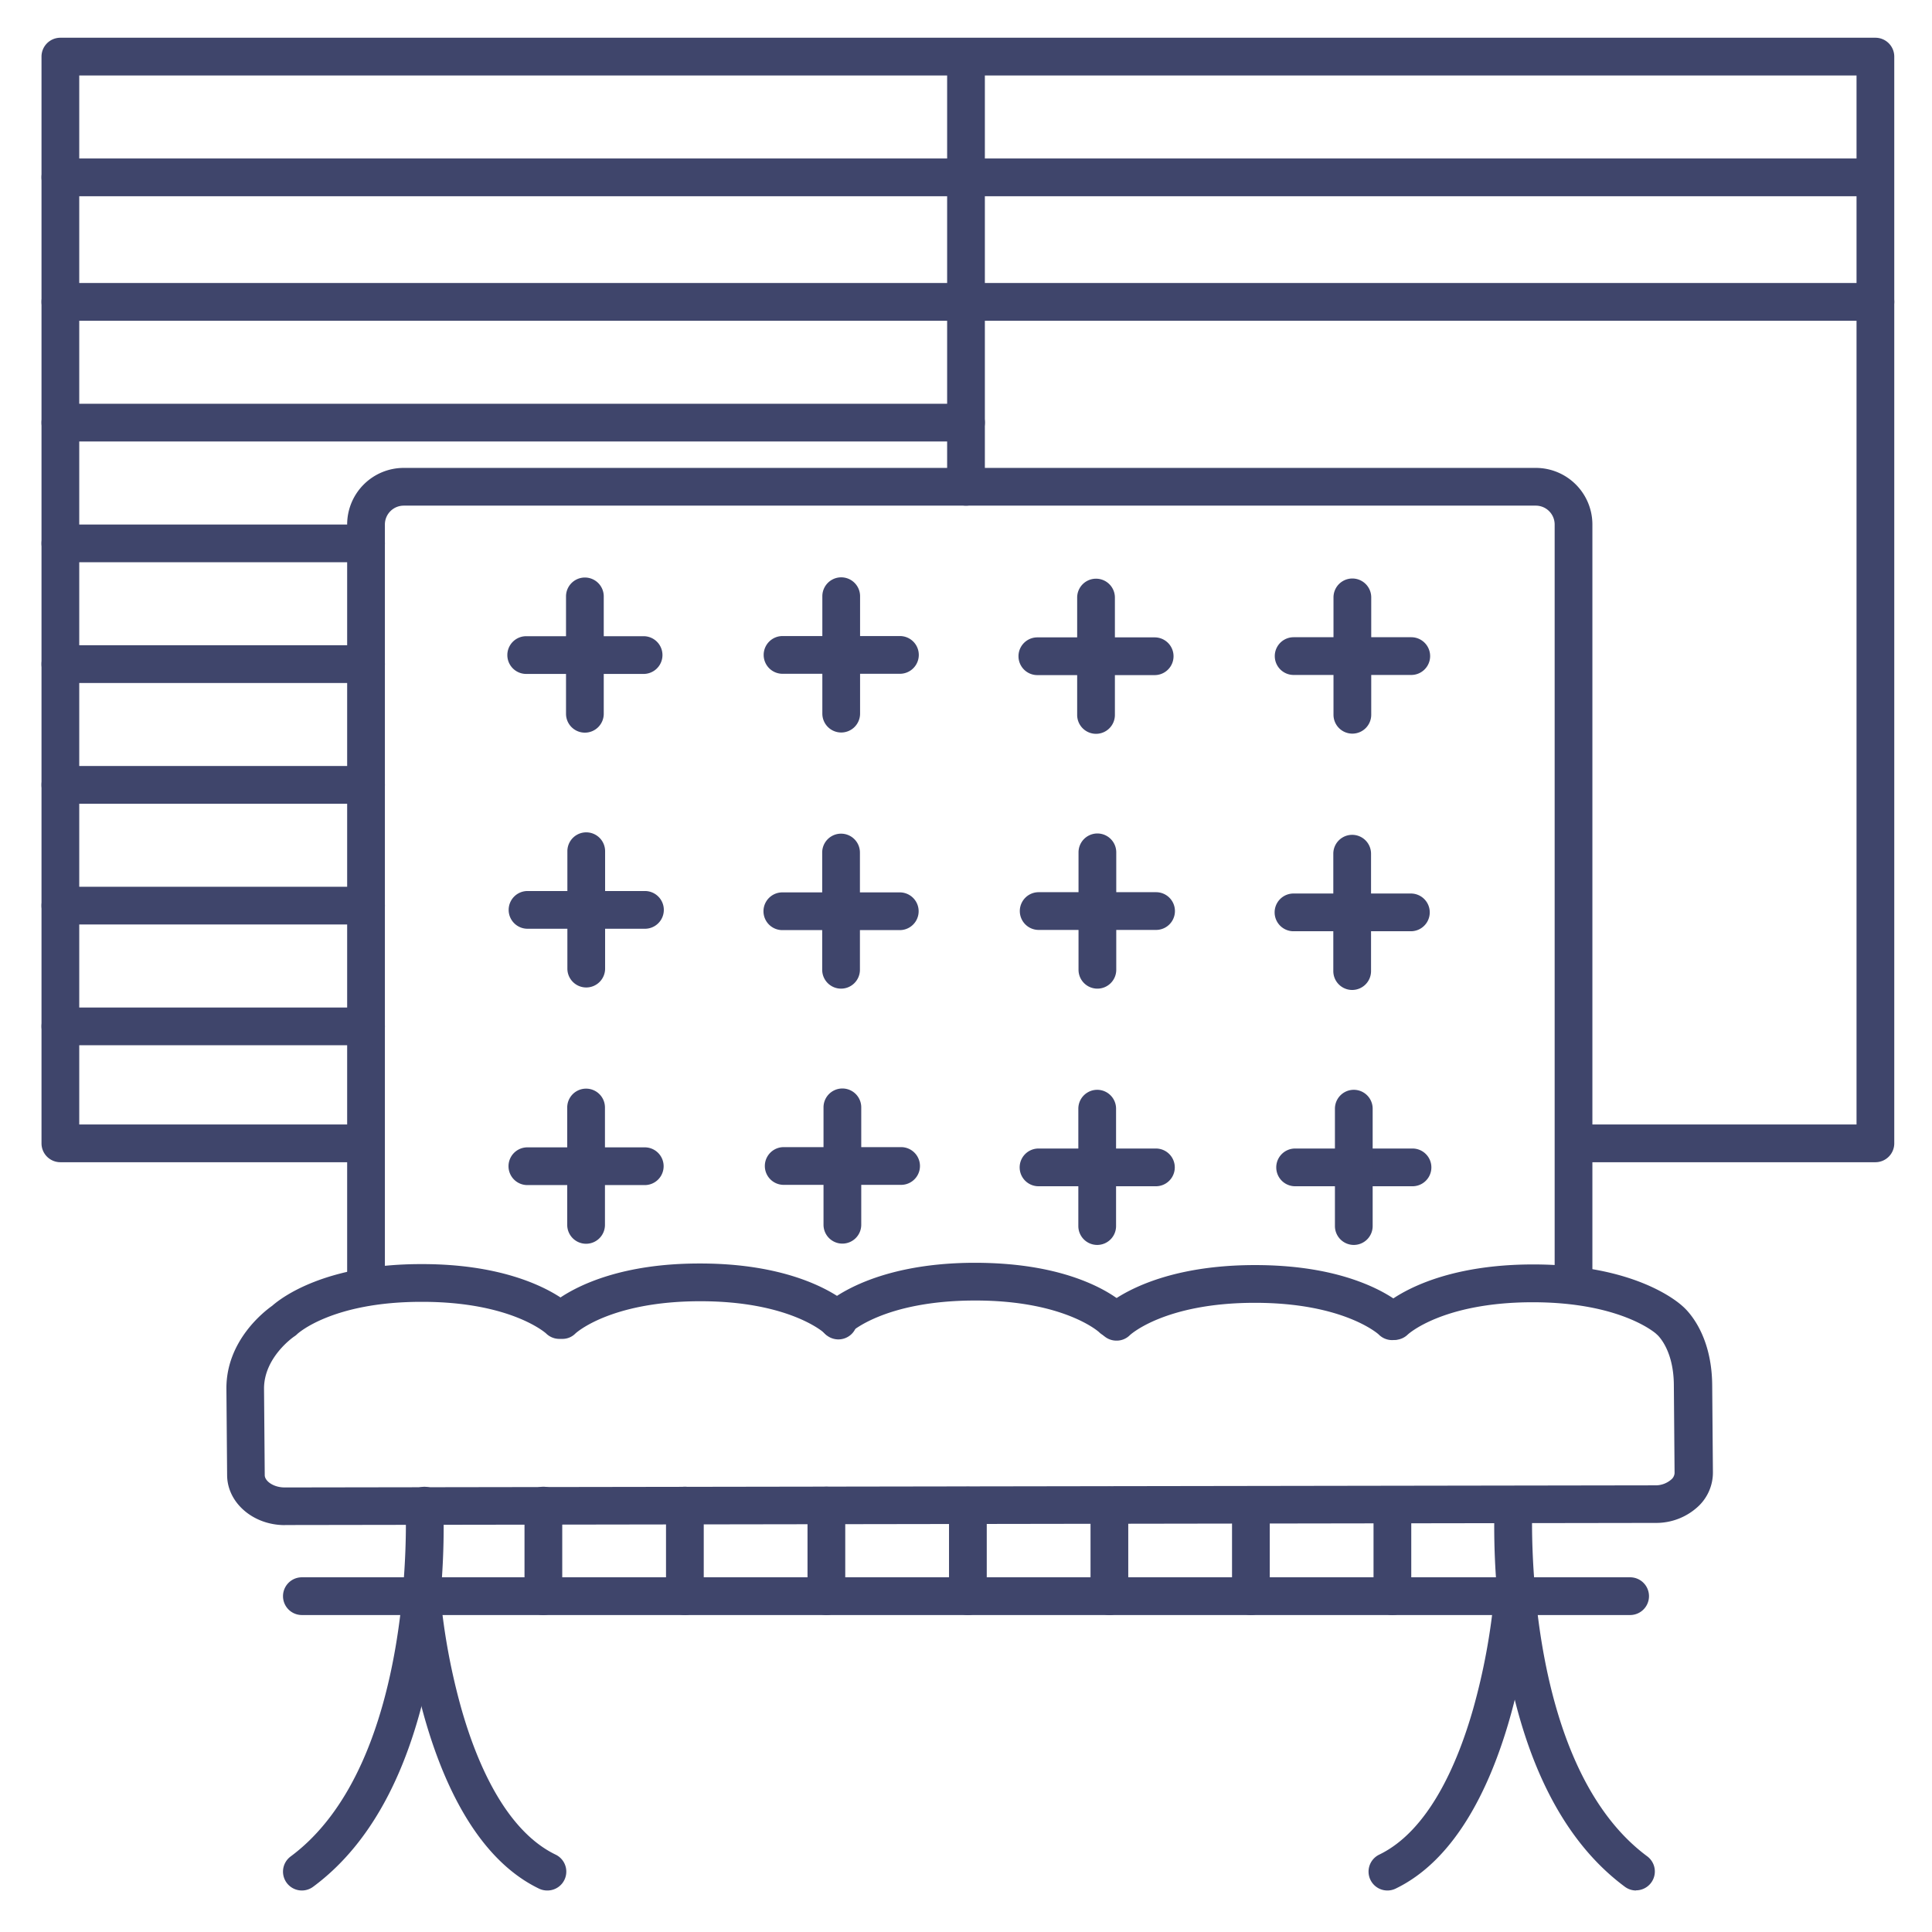 <?xml version="1.0" ?><svg viewBox="0 0 512 512" xmlns="http://www.w3.org/2000/svg"><defs><style>.cls-1{fill:#3f456b;}</style></defs><title/><g id="Lines"><path class="cls-1" d="M97,346a5,5,0,0,1-5-5V139a15,15,0,0,1,15-15H407a15,15,0,0,1,15,15V340a5,5,0,0,1-10,0V139a5,5,0,0,0-5-5H107a5,5,0,0,0-5,5V341A5,5,0,0,1,97,346Z"/><path class="cls-1" d="M155,179a5,5,0,0,1-5-5v-1a5,5,0,0,1,10,0v1A5,5,0,0,1,155,179Z"/><path class="cls-1" d="M223,179a5,5,0,0,1-5-5v-1a5,5,0,0,1,10,0v1A5,5,0,0,1,223,179Z"/><path class="cls-1" d="M290,179a5,5,0,0,1-5-5v-1a5,5,0,0,1,10,0v1A5,5,0,0,1,290,179Z"/><path class="cls-1" d="M358,179a5,5,0,0,1-5-5v-1a5,5,0,0,1,10,0v1A5,5,0,0,1,358,179Z"/><path class="cls-1" d="M155,247a5,5,0,0,1-5-5v-1a5,5,0,0,1,10,0v1A5,5,0,0,1,155,247Z"/><path class="cls-1" d="M223,247a5,5,0,0,1-5-5v-1a5,5,0,0,1,10,0v1A5,5,0,0,1,223,247Z"/><path class="cls-1" d="M290,247a5,5,0,0,1-5-5v-1a5,5,0,0,1,10,0v1A5,5,0,0,1,290,247Z"/><path class="cls-1" d="M358,247a5,5,0,0,1-5-5v-1a5,5,0,0,1,10,0v1A5,5,0,0,1,358,247Z"/><path class="cls-1" d="M155,315a5,5,0,0,1-5-5v-1a5,5,0,0,1,10,0v1A5,5,0,0,1,155,315Z"/><path class="cls-1" d="M223,315a5,5,0,0,1-5-5v-1a5,5,0,0,1,10,0v1A5,5,0,0,1,223,315Z"/><path class="cls-1" d="M290,315a5,5,0,0,1-5-5v-1a5,5,0,0,1,10,0v1A5,5,0,0,1,290,315Z"/><path class="cls-1" d="M358,315a5,5,0,0,1-5-5v-1a5,5,0,0,1,10,0v1A5,5,0,0,1,358,315Z"/><path class="cls-1" d="M432,428H80a5,5,0,0,1,0-10H432a5,5,0,0,1,0,10Z"/><path class="cls-1" d="M80,501a5,5,0,0,1-3-9c33.47-24.79,30.52-92.05,30.49-92.73a5,5,0,0,1,10-.5,198.29,198.29,0,0,1-2.81,39.6C109.64,467.42,99,488.16,83,500A5,5,0,0,1,80,501Z"/><path class="cls-1" d="M433.59,501a5,5,0,0,1-3-1c-16-11.86-26.67-32.6-31.7-61.67a197.88,197.88,0,0,1-2.82-39.6,5,5,0,0,1,10,.5h0c0,.67-2.93,68,30.48,92.73a5,5,0,0,1-3,9Z"/><path class="cls-1" d="M221.86,354.63a5,5,0,0,1-3.56-8.52c.46-.46,11.61-11.4,39.95-11.46,11.66,0,21.86,1.75,30.19,5.28,6.51,2.76,9.54,5.67,9.87,6a5,5,0,0,1-7.06,7.09s-9.17-8.37-32.75-8.37h-.23c-23.84.05-32.77,8.41-32.86,8.5A5,5,0,0,1,221.86,354.63Z"/><path class="cls-1" d="M295.88,355.28a5,5,0,0,1-3.54-8.55c.46-.47,11.61-11.4,40-11.47h.25c11.6,0,21.67,1.78,29.94,5.28,6.51,2.76,9.54,5.67,9.87,6a5,5,0,1,1-7.06,7.08s-9.17-8.36-32.75-8.36h-.23c-23.73.05-32.82,8.47-32.91,8.55A4.93,4.93,0,0,1,295.88,355.28Z"/><path class="cls-1" d="M75.46,404.17c-8.35,0-15.19-5.89-15.27-13.16L60,367.9c0-12.64,10-20.34,12.14-21.86C74.47,344,86,335,111.64,335h.25c20.12,0,31.57,5.52,36.65,8.84,5.06-3.37,16.54-9,36.79-9h.25c28.15,0,39.34,10.81,39.8,11.27a5,5,0,1,1-7,7.09s-9.17-8.36-32.75-8.36h-.22c-23.74.05-32.83,8.46-32.92,8.55a4.81,4.81,0,0,1-3.49,1.43h-.77a5,5,0,0,1-3.53-1.46S135.48,345,111.89,345h-.22c-23.73,0-32.82,8.46-32.91,8.55a4.37,4.37,0,0,1-.79.63s-7.94,5.37-8,13.71l.19,23.05c0,1.53,2.28,3.25,5.28,3.25h0l363.16-.56a6.33,6.33,0,0,0,4.41-1.64,2.37,2.37,0,0,0,.77-1.6l-.19-23.11c0-9.17-3.86-13-4.34-13.49a3.09,3.09,0,0,1-.34-.31s-9.17-8.37-32.74-8.37H406c-23.74.06-32.83,8.47-32.92,8.55a5,5,0,0,1-7,0,5,5,0,0,1,0-7.1c.46-.46,11.61-11.4,40-11.47h.25c26.42,0,37.9,9.53,39.59,11.08,1.35,1.17,7.75,7.42,7.83,21l.19,23.09a12.29,12.29,0,0,1-3.65,8.72,16.31,16.31,0,0,1-11.51,4.61l-363.15.56Z"/><path class="cls-1" d="M497,85H256a5,5,0,0,1,0-10H497a5,5,0,0,1,0,10Z"/><path class="cls-1" d="M497,308H418a5,5,0,0,1,0-10h74V20H21V298H96a5,5,0,0,1,0,10H16a5,5,0,0,1-5-5V15a5,5,0,0,1,5-5H497a5,5,0,0,1,5,5V303A5,5,0,0,1,497,308Z"/><path class="cls-1" d="M256,134a5,5,0,0,1-5-5V16a5,5,0,0,1,10,0V129A5,5,0,0,1,256,134Z"/></g><g id="Outline"><path class="cls-1" d="M170.92,246.13H139.8a5,5,0,0,1,0-10h31.12a5,5,0,0,1,0,10Z"/><path class="cls-1" d="M155.36,261.69a5,5,0,0,1-5-5V225.58a5,5,0,0,1,10,0v31.11A5,5,0,0,1,155.36,261.69Z"/><path class="cls-1" d="M238.49,178.56H207.38a5,5,0,0,1,0-10h31.11a5,5,0,0,1,0,10Z"/><path class="cls-1" d="M222.93,194.12a5,5,0,0,1-5-5V158a5,5,0,0,1,10,0v31.12A5,5,0,0,1,222.93,194.12Z"/><path class="cls-1" d="M238.8,314H207.69a5,5,0,0,1,0-10H238.8a5,5,0,0,1,0,10Z"/><path class="cls-1" d="M223.24,329.57a5,5,0,0,1-5-5V293.46a5,5,0,0,1,10,0v31.11A5,5,0,0,1,223.24,329.57Z"/><path class="cls-1" d="M306.37,246.44H275.26a5,5,0,0,1,0-10h31.11a5,5,0,0,1,0,10Z"/><path class="cls-1" d="M290.82,262a5,5,0,0,1-5-5V225.88a5,5,0,0,1,10,0V257A5,5,0,0,1,290.82,262Z"/><path class="cls-1" d="M374,178.87H342.83a5,5,0,0,1,0-10H374a5,5,0,0,1,0,10Z"/><path class="cls-1" d="M358.39,194.42a5,5,0,0,1-5-5V158.31a5,5,0,0,1,10,0v31.11A5,5,0,0,1,358.39,194.42Z"/><path class="cls-1" d="M238.45,246.49H207.33a5,5,0,0,1,0-10h31.12a5,5,0,0,1,0,10Z"/><path class="cls-1" d="M222.89,262a5,5,0,0,1-5-5V225.93a5,5,0,0,1,10,0V257A5,5,0,0,1,222.89,262Z"/><path class="cls-1" d="M306,178.91H274.91a5,5,0,0,1,0-10H306a5,5,0,0,1,0,10Z"/><path class="cls-1" d="M290.46,194.47a5,5,0,0,1-5-5V158.36a5,5,0,0,1,10,0v31.11A5,5,0,0,1,290.46,194.47Z"/><path class="cls-1" d="M170.87,314.06H139.76a5,5,0,0,1,0-10h31.11a5,5,0,0,1,0,10Z"/><path class="cls-1" d="M155.32,329.61a5,5,0,0,1-5-5V293.5a5,5,0,0,1,10,0v31.11A5,5,0,0,1,155.32,329.61Z"/><path class="cls-1" d="M306.33,314.37H275.22a5,5,0,0,1,0-10h31.11a5,5,0,1,1,0,10Z"/><path class="cls-1" d="M290.77,329.92a5,5,0,0,1-5-5V293.81a5,5,0,1,1,10,0v31.11A5,5,0,0,1,290.77,329.92Z"/><path class="cls-1" d="M374.33,314.37H343.22a5,5,0,0,1,0-10h31.11a5,5,0,1,1,0,10Z"/><path class="cls-1" d="M358.77,329.92a5,5,0,0,1-5-5V293.81a5,5,0,1,1,10,0v31.11A5,5,0,0,1,358.77,329.92Z"/><path class="cls-1" d="M373.9,246.79H342.79a5,5,0,0,1,0-10H373.9a5,5,0,0,1,0,10Z"/><path class="cls-1" d="M358.34,262.35a5,5,0,0,1-5-5V226.24a5,5,0,1,1,10,0v31.11A5,5,0,0,1,358.34,262.35Z"/><path class="cls-1" d="M170.56,178.6H139.45a5,5,0,0,1,0-10h31.11a5,5,0,0,1,0,10Z"/><path class="cls-1" d="M155,194.16a5,5,0,0,1-5-5V158.05a5,5,0,0,1,10,0v31.11A5,5,0,0,1,155,194.16Z"/><path class="cls-1" d="M256.5,428a5,5,0,0,1-5-5V399a5,5,0,0,1,10,0v24A5,5,0,0,1,256.5,428Z"/><path class="cls-1" d="M219,428a5,5,0,0,1-5-5V399a5,5,0,0,1,10,0v24A5,5,0,0,1,219,428Z"/><path class="cls-1" d="M181.5,428a5,5,0,0,1-5-5V399a5,5,0,0,1,10,0v24A5,5,0,0,1,181.5,428Z"/><path class="cls-1" d="M144,428a5,5,0,0,1-5-5V399a5,5,0,0,1,10,0v24A5,5,0,0,1,144,428Z"/><path class="cls-1" d="M369,428a5,5,0,0,1-5-5V399a5,5,0,0,1,10,0v24A5,5,0,0,1,369,428Z"/><path class="cls-1" d="M331.5,428a5,5,0,0,1-5-5V399a5,5,0,0,1,10,0v24A5,5,0,0,1,331.5,428Z"/><path class="cls-1" d="M294,428a5,5,0,0,1-5-5V399a5,5,0,0,1,10,0v24A5,5,0,0,1,294,428Z"/><path class="cls-1" d="M145,501a5,5,0,0,1-2.17-.5c-31.25-15.08-36-74.61-36.14-77.13a5,5,0,1,1,10-.74A170.48,170.48,0,0,0,122.32,453c4,14,11.58,32,24.85,38.46A5,5,0,0,1,145,501Z"/><path class="cls-1" d="M367.68,501a5,5,0,0,1-2.18-9.5c13.31-6.43,20.89-24.55,24.9-38.62A169.15,169.15,0,0,0,396,422.63a5,5,0,0,1,10,.74c-.19,2.52-4.9,62.05-36.14,77.13A5,5,0,0,1,367.68,501Z"/><path class="cls-1" d="M494,52H16a5,5,0,0,1,0-10H494a5,5,0,0,1,0,10Z"/><path class="cls-1" d="M256,85H16a5,5,0,0,1,0-10H256a5,5,0,0,1,0,10Z"/><path class="cls-1" d="M256,117H16a5,5,0,0,1,0-10H256a5,5,0,0,1,0,10Z"/><path class="cls-1" d="M97,149H16a5,5,0,0,1,0-10H97a5,5,0,0,1,0,10Z"/><path class="cls-1" d="M97,181H16a5,5,0,0,1,0-10H97a5,5,0,0,1,0,10Z"/><path class="cls-1" d="M97,213H16a5,5,0,0,1,0-10H97a5,5,0,0,1,0,10Z"/><path class="cls-1" d="M97,245H16a5,5,0,0,1,0-10H97a5,5,0,0,1,0,10Z"/><path class="cls-1" d="M97,277H16a5,5,0,0,1,0-10H97a5,5,0,0,1,0,10Z"/></g></svg>